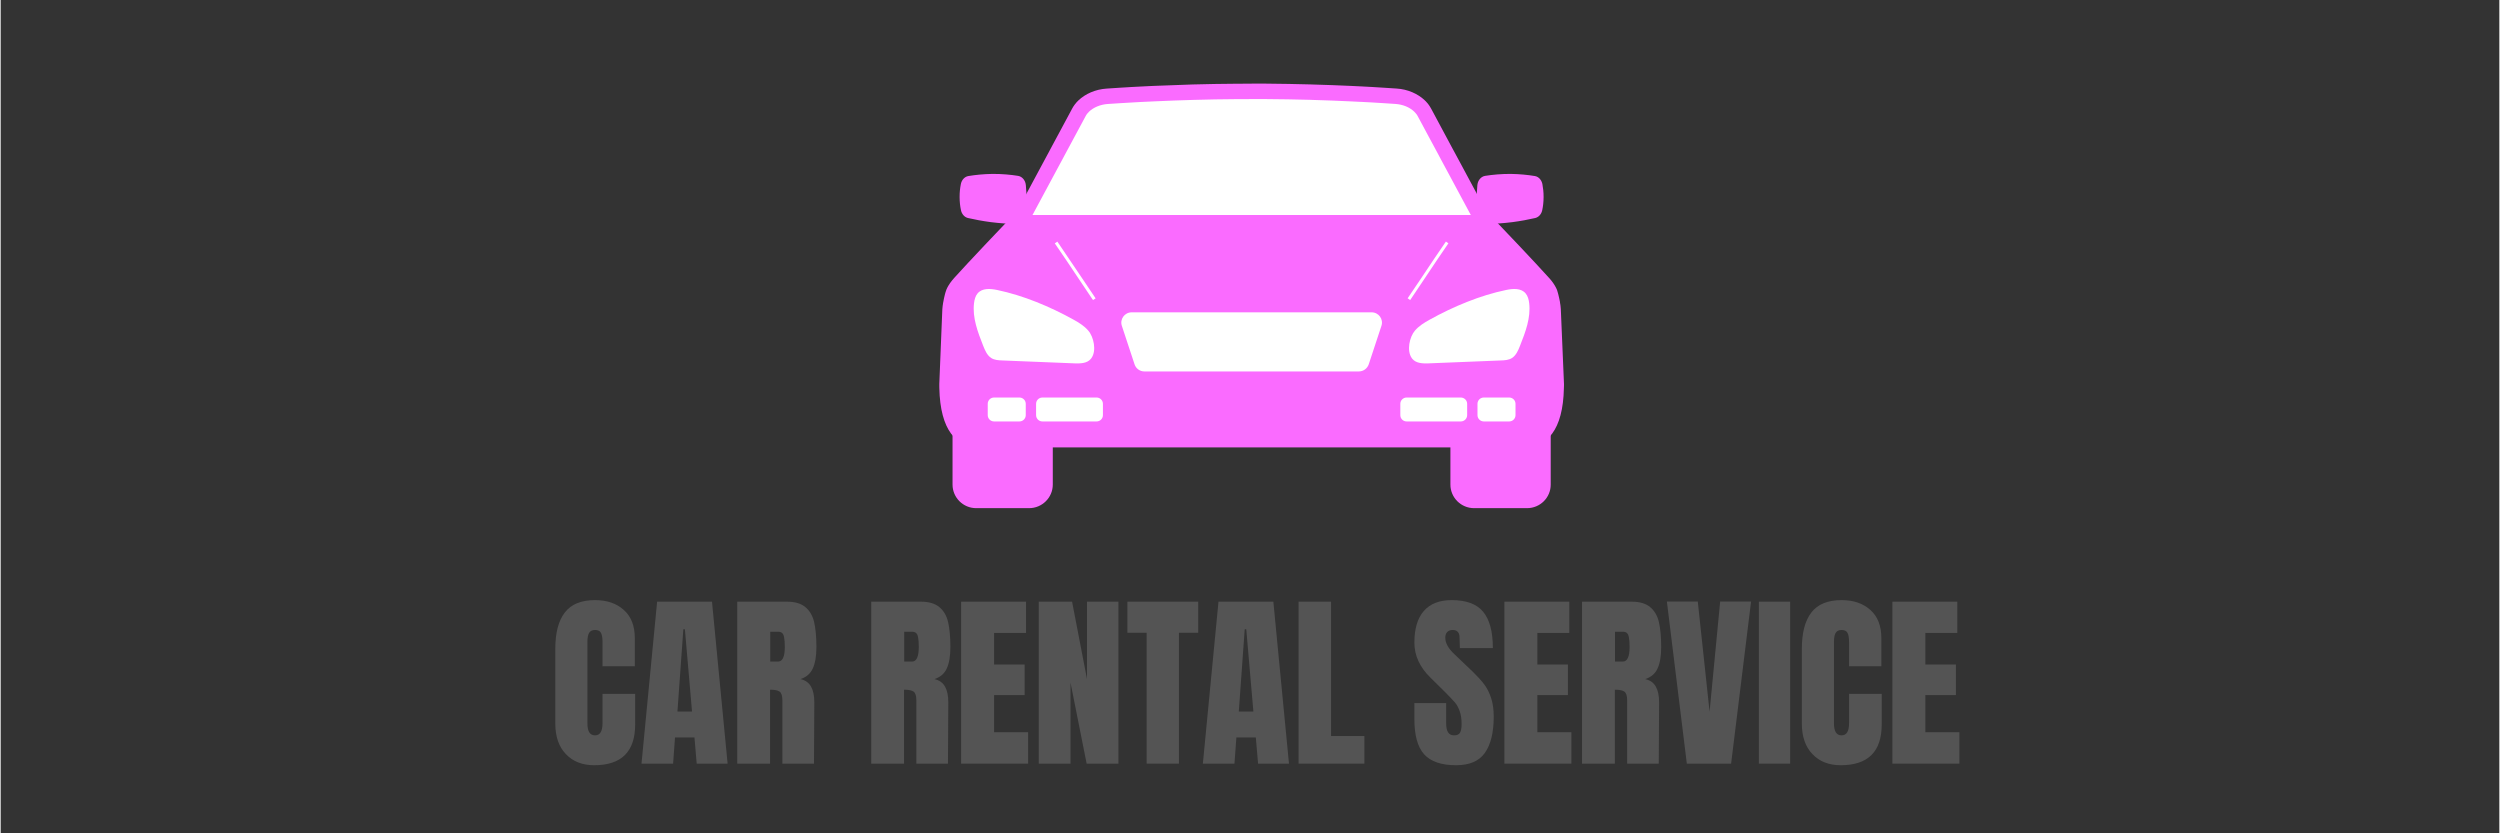 <svg xmlns="http://www.w3.org/2000/svg" xmlns:xlink="http://www.w3.org/1999/xlink" width="300" zoomAndPan="magnify" viewBox="0 0 224.88 75" height="100" preserveAspectRatio="xMidYMid meet" version="1.0"><rect x="0" y="0" width="224.88" height="75" fill="#333333" stroke="none"/><defs><g/><clipPath id="e818e4e724"><path d="M 85 34 L 95 34 L 95 45.746 L 85 45.746 Z M 85 34 " clip-rule="nonzero"/></clipPath><clipPath id="0685001614"><path d="M 130 34 L 140 34 L 140 45.746 L 130 45.746 Z M 130 34 " clip-rule="nonzero"/></clipPath><clipPath id="e677aa64b0"><path d="M 84.477 7.516 L 140.699 7.516 L 140.699 41 L 84.477 41 Z M 84.477 7.516 " clip-rule="nonzero"/></clipPath></defs><g clip-path="url(#e818e4e724)"><path fill="#fa6bff" d="M 92.559 45.734 L 87.797 45.734 C 86.621 45.734 85.668 44.781 85.668 43.613 L 85.668 36.633 C 85.668 35.465 86.621 34.512 87.797 34.512 L 92.562 34.512 C 93.738 34.512 94.691 35.465 94.691 36.633 L 94.691 43.613 C 94.691 44.781 93.734 45.734 92.559 45.734 Z M 92.559 45.734 " fill-opacity="1" fill-rule="nonzero"/></g><g clip-path="url(#0685001614)"><path fill="#fa6bff" d="M 137.371 45.734 L 132.609 45.734 C 131.43 45.734 130.477 44.781 130.477 43.613 L 130.477 36.633 C 130.477 35.465 131.43 34.512 132.609 34.512 L 137.371 34.512 C 138.547 34.512 139.504 35.465 139.504 36.633 L 139.504 43.613 C 139.508 44.781 138.555 45.734 137.371 45.734 Z M 137.371 45.734 " fill-opacity="1" fill-rule="nonzero"/></g><g clip-path="url(#e677aa64b0)"><path fill="#fa6bff" d="M 140.699 34.555 C 140.699 34.605 140.699 34.656 140.699 34.707 C 140.699 34.781 140.699 34.852 140.691 34.926 C 140.613 38.742 139.16 40.242 137.105 40.266 C 137.086 40.266 137.07 40.266 137.055 40.266 L 88.113 40.266 C 88.098 40.266 88.086 40.266 88.07 40.266 C 86.012 40.246 84.562 38.746 84.48 34.926 C 84.48 34.852 84.477 34.781 84.477 34.707 C 84.477 34.656 84.477 34.605 84.477 34.555 L 84.75 27.828 C 84.75 27.812 84.75 27.805 84.754 27.789 C 84.754 27.773 84.758 27.758 84.758 27.738 C 84.766 27.703 84.766 27.664 84.77 27.629 C 84.773 27.602 84.773 27.57 84.777 27.543 C 84.781 27.508 84.789 27.477 84.793 27.445 C 84.797 27.414 84.801 27.379 84.805 27.352 C 84.812 27.32 84.816 27.289 84.82 27.254 C 84.824 27.223 84.828 27.191 84.84 27.16 C 84.855 27.059 84.875 26.957 84.898 26.855 C 84.918 26.766 84.938 26.684 84.957 26.602 C 84.969 26.57 84.977 26.535 84.98 26.504 C 85 26.445 85.016 26.379 85.031 26.32 C 85.051 26.258 85.066 26.203 85.09 26.145 C 85.098 26.117 85.113 26.078 85.129 26.035 C 85.203 25.863 85.355 25.574 85.637 25.227 C 85.695 25.156 85.762 25.082 85.828 25.004 C 87.055 23.637 90.121 20.418 91.145 19.348 C 91.371 19.113 91.562 18.844 91.719 18.555 C 91.719 18.555 91.719 18.551 91.719 18.551 L 92.434 17.223 L 93.688 14.887 L 94.309 13.734 L 94.613 13.164 L 95.531 11.457 L 96.434 9.773 C 96.465 9.715 96.5 9.66 96.535 9.598 C 96.551 9.582 96.559 9.562 96.574 9.543 C 96.59 9.512 96.613 9.484 96.633 9.457 C 96.656 9.43 96.676 9.398 96.699 9.367 C 96.785 9.254 96.887 9.145 96.992 9.043 C 97.625 8.438 98.539 8.039 99.535 7.973 C 99.914 7.945 100.297 7.922 100.68 7.898 C 101.035 7.875 101.395 7.855 101.758 7.832 C 102.008 7.82 102.258 7.805 102.508 7.793 C 102.762 7.777 103.02 7.766 103.273 7.754 C 103.445 7.746 103.617 7.738 103.785 7.73 C 104.93 7.68 106.094 7.637 107.281 7.602 C 108.578 7.566 109.902 7.543 111.25 7.535 C 111.34 7.535 111.434 7.535 111.52 7.535 C 111.883 7.535 112.242 7.527 112.602 7.527 C 112.785 7.527 112.961 7.527 113.137 7.527 C 113.301 7.527 113.469 7.527 113.637 7.527 C 113.723 7.527 113.812 7.527 113.906 7.527 C 115.258 7.539 116.582 7.562 117.883 7.598 C 117.984 7.602 118.082 7.602 118.184 7.609 L 118.191 7.609 C 119.312 7.641 120.41 7.68 121.488 7.73 C 121.812 7.746 122.133 7.766 122.457 7.777 L 122.461 7.777 C 122.781 7.797 123.098 7.809 123.41 7.828 C 123.773 7.852 124.133 7.871 124.492 7.895 C 124.875 7.918 125.254 7.945 125.633 7.969 C 126.629 8.031 127.547 8.434 128.176 9.035 C 128.281 9.137 128.383 9.25 128.473 9.363 C 128.496 9.391 128.52 9.426 128.539 9.453 C 128.555 9.48 128.578 9.512 128.598 9.539 C 128.613 9.559 128.621 9.578 128.633 9.594 C 128.672 9.648 128.703 9.711 128.738 9.77 L 129.641 11.453 L 130.555 13.16 L 130.863 13.73 L 131.484 14.883 L 132.738 17.219 L 133.449 18.547 C 133.449 18.547 133.449 18.551 133.453 18.551 C 133.613 18.84 133.801 19.109 134.027 19.344 C 135.051 20.414 138.121 23.633 139.344 25 C 139.414 25.078 139.48 25.152 139.539 25.223 C 139.816 25.566 139.969 25.859 140.043 26.027 C 140.062 26.074 140.078 26.113 140.086 26.141 C 140.105 26.199 140.125 26.254 140.137 26.316 C 140.156 26.375 140.176 26.438 140.188 26.5 C 140.195 26.531 140.207 26.562 140.211 26.598 C 140.23 26.68 140.254 26.766 140.27 26.852 C 140.293 26.953 140.312 27.051 140.332 27.152 C 140.336 27.188 140.34 27.219 140.344 27.25 C 140.352 27.285 140.355 27.316 140.359 27.348 C 140.363 27.379 140.367 27.414 140.375 27.441 C 140.379 27.473 140.383 27.504 140.387 27.535 C 140.391 27.566 140.391 27.598 140.395 27.625 C 140.402 27.66 140.406 27.699 140.406 27.734 C 140.406 27.754 140.406 27.766 140.41 27.785 C 140.41 27.801 140.41 27.809 140.414 27.824 Z M 140.699 34.555 " fill-opacity="1" fill-rule="nonzero"/></g><path fill="#ffffff" d="M 126.855 27.008 L 126.629 26.844 C 126.652 26.812 126.676 26.781 126.699 26.742 C 126.883 26.48 127.324 25.82 127.84 25.051 C 128.551 23.98 129.445 22.648 130.07 21.742 L 130.297 21.898 C 129.668 22.805 128.777 24.133 128.066 25.203 C 127.551 25.969 127.105 26.633 126.926 26.902 C 126.902 26.941 126.875 26.98 126.855 27.008 Z M 126.855 27.008 " fill-opacity="1" fill-rule="nonzero"/><path fill="#ffffff" d="M 98.312 27.008 L 98.305 26.988 C 98.285 26.961 98.266 26.934 98.242 26.906 C 98.062 26.648 97.625 25.988 97.113 25.223 C 96.395 24.148 95.504 22.809 94.871 21.902 L 95.102 21.746 C 95.73 22.66 96.625 23.996 97.348 25.07 C 97.855 25.832 98.297 26.488 98.477 26.75 C 98.492 26.777 98.516 26.805 98.531 26.832 L 98.547 26.852 Z M 98.312 27.008 " fill-opacity="1" fill-rule="nonzero"/><path fill="#ffffff" d="M 127.004 32.234 C 127.02 32.254 127.031 32.277 127.051 32.297 C 127.398 32.711 127.992 32.719 128.508 32.703 C 130.676 32.613 132.844 32.531 135.012 32.441 C 135.359 32.43 135.723 32.41 136.023 32.219 C 136.391 31.977 136.582 31.531 136.746 31.109 C 137.23 29.887 137.723 28.598 137.566 27.285 C 137.531 26.969 137.445 26.641 137.246 26.406 C 136.836 25.918 136.113 25.969 135.508 26.094 C 133.148 26.582 130.723 27.594 128.598 28.777 C 128.125 29.039 127.648 29.332 127.285 29.754 C 126.797 30.316 126.523 31.57 127.004 32.234 Z M 127.004 32.234 " fill-opacity="1" fill-rule="nonzero"/><path fill="#ffffff" d="M 98.164 32.234 C 98.152 32.254 98.137 32.277 98.117 32.297 C 97.773 32.711 97.18 32.719 96.66 32.703 C 94.492 32.613 92.324 32.531 90.16 32.441 C 89.812 32.43 89.445 32.41 89.145 32.219 C 88.777 31.977 88.59 31.531 88.422 31.109 C 87.941 29.887 87.445 28.598 87.602 27.285 C 87.641 26.969 87.723 26.641 87.922 26.406 C 88.336 25.918 89.059 25.969 89.664 26.094 C 92.02 26.582 94.445 27.594 96.574 28.777 C 97.043 29.039 97.523 29.332 97.883 29.754 C 98.375 30.316 98.648 31.57 98.164 32.234 Z M 98.164 32.234 " fill-opacity="1" fill-rule="nonzero"/><path fill="#ffffff" d="M 122.234 33.43 L 102.934 33.43 C 102.531 33.43 102.176 33.172 102.051 32.793 L 100.906 29.324 C 100.707 28.727 101.156 28.109 101.793 28.109 L 123.383 28.109 C 124.02 28.109 124.469 28.727 124.27 29.324 L 123.125 32.793 C 122.996 33.172 122.637 33.43 122.234 33.43 Z M 122.234 33.43 " fill-opacity="1" fill-rule="nonzero"/><path fill="#ffffff" d="M 135.766 37.93 L 133.484 37.93 C 133.168 37.93 132.914 37.676 132.914 37.363 L 132.914 36.344 C 132.914 36.031 133.168 35.777 133.484 35.777 L 135.766 35.777 C 136.082 35.777 136.336 36.031 136.336 36.344 L 136.336 37.363 C 136.336 37.676 136.082 37.93 135.766 37.93 Z M 135.766 37.93 " fill-opacity="1" fill-rule="nonzero"/><path fill="#ffffff" d="M 131.414 37.93 L 126.535 37.93 C 126.223 37.93 125.969 37.676 125.969 37.363 L 125.969 36.344 C 125.969 36.031 126.223 35.777 126.535 35.777 L 131.414 35.777 C 131.727 35.777 131.984 36.031 131.984 36.344 L 131.984 37.363 C 131.984 37.676 131.727 37.93 131.414 37.93 Z M 131.414 37.93 " fill-opacity="1" fill-rule="nonzero"/><path fill="#ffffff" d="M 89.402 37.93 L 91.688 37.93 C 92.004 37.93 92.258 37.676 92.258 37.363 L 92.258 36.344 C 92.258 36.031 92.004 35.777 91.688 35.777 L 89.402 35.777 C 89.09 35.777 88.836 36.031 88.836 36.344 L 88.836 37.363 C 88.836 37.676 89.09 37.93 89.402 37.93 Z M 89.402 37.93 " fill-opacity="1" fill-rule="nonzero"/><path fill="#ffffff" d="M 93.758 37.93 L 98.633 37.93 C 98.949 37.93 99.203 37.676 99.203 37.363 L 99.203 36.344 C 99.203 36.031 98.949 35.777 98.633 35.777 L 93.758 35.777 C 93.441 35.777 93.188 36.031 93.188 36.344 L 93.188 37.363 C 93.188 37.676 93.441 37.93 93.758 37.93 Z M 93.758 37.93 " fill-opacity="1" fill-rule="nonzero"/><path fill="#ffffff" d="M 132.312 19.352 L 92.859 19.352 C 92.879 19.32 92.895 19.289 92.914 19.254 L 92.961 19.18 L 92.98 19.137 L 94.91 15.543 L 95.531 14.391 L 95.836 13.82 L 96.754 12.113 L 97.656 10.434 C 97.676 10.398 97.691 10.371 97.707 10.348 C 97.711 10.336 97.715 10.328 97.723 10.324 L 97.73 10.309 C 97.738 10.297 97.75 10.281 97.758 10.273 C 97.766 10.258 97.781 10.242 97.793 10.227 C 97.848 10.16 97.902 10.102 97.957 10.047 C 98.367 9.656 98.98 9.406 99.633 9.359 C 100.07 9.332 100.434 9.309 100.77 9.285 C 101.125 9.262 101.48 9.246 101.836 9.223 C 102.082 9.207 102.332 9.195 102.582 9.18 C 102.832 9.168 103.086 9.152 103.344 9.145 C 103.512 9.133 103.68 9.129 103.852 9.121 C 104.996 9.07 106.164 9.023 107.32 8.992 C 108.641 8.953 109.965 8.93 111.262 8.922 L 111.266 8.922 C 111.348 8.922 111.434 8.922 111.516 8.922 L 111.523 8.922 C 111.883 8.922 112.242 8.918 112.602 8.918 C 112.781 8.918 112.961 8.918 113.137 8.918 L 113.148 8.918 C 113.309 8.918 113.469 8.918 113.625 8.918 L 113.641 8.918 C 113.723 8.918 113.809 8.918 113.891 8.918 L 113.895 8.918 C 115.191 8.926 116.52 8.949 117.844 8.984 C 117.941 8.992 118.039 8.992 118.137 8.996 L 118.168 8.996 C 119.262 9.027 120.355 9.07 121.426 9.121 C 121.746 9.133 122.062 9.152 122.383 9.168 L 122.426 9.168 C 122.73 9.184 123.031 9.199 123.332 9.215 C 123.688 9.234 124.047 9.258 124.402 9.281 C 124.742 9.301 125.102 9.328 125.535 9.355 C 126.195 9.402 126.801 9.648 127.215 10.043 C 127.273 10.098 127.324 10.156 127.375 10.219 C 127.391 10.234 127.402 10.254 127.418 10.27 C 127.426 10.281 127.434 10.293 127.445 10.305 L 127.453 10.32 C 127.457 10.328 127.465 10.332 127.469 10.344 C 127.484 10.371 127.504 10.398 127.52 10.426 L 128.422 12.109 L 129.34 13.812 L 129.645 14.387 L 130.266 15.539 L 132.254 19.242 L 132.262 19.246 C 132.273 19.281 132.293 19.32 132.312 19.352 Z M 132.312 19.352 " fill-opacity="1" fill-rule="nonzero"/><path fill="#fa6bff" d="M 138.742 18.914 C 138.668 19.273 138.422 19.547 138.113 19.621 C 137.484 19.766 136.793 19.895 136.059 19.992 C 135.215 20.098 134.426 20.148 133.707 20.156 C 133.285 20.16 132.934 19.789 132.891 19.305 C 132.859 18.93 132.84 18.516 132.84 18.086 C 132.84 17.57 132.863 17.098 132.902 16.664 C 132.941 16.234 133.227 15.891 133.598 15.828 C 134.281 15.719 135.059 15.648 135.914 15.652 C 136.711 15.664 137.438 15.738 138.078 15.844 C 138.406 15.898 138.672 16.18 138.754 16.559 C 138.816 16.891 138.867 17.285 138.863 17.734 C 138.863 18.184 138.812 18.582 138.742 18.914 Z M 138.742 18.914 " fill-opacity="1" fill-rule="nonzero"/><path fill="#fa6bff" d="M 86.426 18.914 C 86.5 19.273 86.746 19.547 87.055 19.621 C 87.688 19.766 88.375 19.895 89.113 19.992 C 89.957 20.098 90.742 20.148 91.465 20.156 C 91.887 20.16 92.238 19.789 92.281 19.305 C 92.312 18.93 92.332 18.516 92.332 18.086 C 92.332 17.57 92.309 17.098 92.266 16.664 C 92.23 16.234 91.941 15.891 91.57 15.828 C 90.891 15.719 90.113 15.648 89.258 15.652 C 88.461 15.664 87.734 15.738 87.094 15.844 C 86.766 15.898 86.496 16.18 86.418 16.559 C 86.352 16.891 86.301 17.285 86.305 17.734 C 86.305 18.184 86.355 18.582 86.426 18.914 Z M 86.426 18.914 " fill-opacity="1" fill-rule="nonzero"/><g fill="#545454" fill-opacity="1"><g transform="translate(49.386, 68.729)"><g><path d="M 4.031 0.141 C 2.969 0.141 2.117 -0.191 1.484 -0.859 C 0.848 -1.523 0.531 -2.441 0.531 -3.609 L 0.531 -10.328 C 0.531 -11.773 0.816 -12.867 1.391 -13.609 C 1.961 -14.348 2.867 -14.719 4.109 -14.719 C 5.18 -14.719 6.047 -14.422 6.703 -13.828 C 7.359 -13.242 7.688 -12.395 7.688 -11.281 L 7.688 -8.766 L 4.781 -8.766 L 4.781 -10.922 C 4.781 -11.348 4.727 -11.641 4.625 -11.797 C 4.531 -11.953 4.359 -12.031 4.109 -12.031 C 3.848 -12.031 3.664 -11.938 3.562 -11.75 C 3.469 -11.57 3.422 -11.312 3.422 -10.969 L 3.422 -3.641 C 3.422 -3.266 3.477 -2.988 3.594 -2.812 C 3.707 -2.633 3.879 -2.547 4.109 -2.547 C 4.555 -2.547 4.781 -2.91 4.781 -3.641 L 4.781 -6.281 L 7.719 -6.281 L 7.719 -3.531 C 7.719 -1.082 6.488 0.141 4.031 0.141 Z M 4.031 0.141 "/></g></g></g><g fill="#545454" fill-opacity="1"><g transform="translate(57.425, 68.729)"><g><path d="M 0.25 0 L 1.656 -14.578 L 6.594 -14.578 L 8 0 L 5.219 0 L 5.016 -2.359 L 3.266 -2.359 L 3.094 0 Z M 3.484 -4.688 L 4.797 -4.688 L 4.156 -12.094 L 4.016 -12.094 Z M 3.484 -4.688 "/></g></g></g><g fill="#545454" fill-opacity="1"><g transform="translate(65.651, 68.729)"><g><path d="M 0.641 -14.578 L 5.125 -14.578 C 5.832 -14.578 6.379 -14.414 6.766 -14.094 C 7.16 -13.77 7.426 -13.316 7.562 -12.734 C 7.695 -12.148 7.766 -11.406 7.766 -10.5 C 7.766 -9.676 7.656 -9.031 7.438 -8.562 C 7.227 -8.102 6.859 -7.785 6.328 -7.609 C 6.766 -7.516 7.082 -7.289 7.281 -6.938 C 7.477 -6.594 7.578 -6.117 7.578 -5.516 L 7.547 0 L 4.703 0 L 4.703 -5.703 C 4.703 -6.109 4.617 -6.367 4.453 -6.484 C 4.297 -6.598 4.008 -6.656 3.594 -6.656 L 3.594 0 L 0.641 0 Z M 4.312 -9.188 C 4.719 -9.188 4.922 -9.625 4.922 -10.5 C 4.922 -10.883 4.898 -11.172 4.859 -11.359 C 4.828 -11.555 4.766 -11.691 4.672 -11.766 C 4.586 -11.836 4.461 -11.875 4.297 -11.875 L 3.609 -11.875 L 3.609 -9.188 Z M 4.312 -9.188 "/></g></g></g><g fill="#545454" fill-opacity="1"><g transform="translate(73.74, 68.729)"><g/></g></g><g fill="#545454" fill-opacity="1"><g transform="translate(77.709, 68.729)"><g><path d="M 0.641 -14.578 L 5.125 -14.578 C 5.832 -14.578 6.379 -14.414 6.766 -14.094 C 7.16 -13.77 7.426 -13.316 7.562 -12.734 C 7.695 -12.148 7.766 -11.406 7.766 -10.5 C 7.766 -9.676 7.656 -9.031 7.438 -8.562 C 7.227 -8.102 6.859 -7.785 6.328 -7.609 C 6.766 -7.516 7.082 -7.289 7.281 -6.938 C 7.477 -6.594 7.578 -6.117 7.578 -5.516 L 7.547 0 L 4.703 0 L 4.703 -5.703 C 4.703 -6.109 4.617 -6.367 4.453 -6.484 C 4.297 -6.598 4.008 -6.656 3.594 -6.656 L 3.594 0 L 0.641 0 Z M 4.312 -9.188 C 4.719 -9.188 4.922 -9.625 4.922 -10.5 C 4.922 -10.883 4.898 -11.172 4.859 -11.359 C 4.828 -11.555 4.766 -11.691 4.672 -11.766 C 4.586 -11.836 4.461 -11.875 4.297 -11.875 L 3.609 -11.875 L 3.609 -9.188 Z M 4.312 -9.188 "/></g></g></g><g fill="#545454" fill-opacity="1"><g transform="translate(85.799, 68.729)"><g><path d="M 0.641 0 L 0.641 -14.578 L 6.484 -14.578 L 6.484 -11.766 L 3.609 -11.766 L 3.609 -8.922 L 6.359 -8.922 L 6.359 -6.172 L 3.609 -6.172 L 3.609 -2.828 L 6.672 -2.828 L 6.672 0 Z M 0.641 0 "/></g></g></g><g fill="#545454" fill-opacity="1"><g transform="translate(92.786, 68.729)"><g><path d="M 0.641 0 L 0.641 -14.578 L 3.641 -14.578 L 4.984 -7.609 L 4.984 -14.578 L 7.812 -14.578 L 7.812 0 L 4.953 0 L 3.5 -7.297 L 3.5 0 Z M 0.641 0 "/></g></g></g><g fill="#545454" fill-opacity="1"><g transform="translate(101.232, 68.729)"><g><path d="M 1.906 0 L 1.906 -11.781 L 0.172 -11.781 L 0.172 -14.578 L 6.547 -14.578 L 6.547 -11.781 L 4.812 -11.781 L 4.812 0 Z M 1.906 0 "/></g></g></g><g fill="#545454" fill-opacity="1"><g transform="translate(107.948, 68.729)"><g><path d="M 0.25 0 L 1.656 -14.578 L 6.594 -14.578 L 8 0 L 5.219 0 L 5.016 -2.359 L 3.266 -2.359 L 3.094 0 Z M 3.484 -4.688 L 4.797 -4.688 L 4.156 -12.094 L 4.016 -12.094 Z M 3.484 -4.688 "/></g></g></g><g fill="#545454" fill-opacity="1"><g transform="translate(116.173, 68.729)"><g><path d="M 0.641 0 L 0.641 -14.578 L 3.562 -14.578 L 3.562 -2.484 L 6.562 -2.484 L 6.562 0 Z M 0.641 0 "/></g></g></g><g fill="#545454" fill-opacity="1"><g transform="translate(122.906, 68.729)"><g/></g></g><g fill="#545454" fill-opacity="1"><g transform="translate(126.875, 68.729)"><g><path d="M 4.109 0.141 C 2.785 0.141 1.828 -0.188 1.234 -0.844 C 0.648 -1.5 0.359 -2.555 0.359 -4.016 L 0.359 -5.453 L 3.219 -5.453 L 3.219 -3.625 C 3.219 -2.906 3.453 -2.547 3.922 -2.547 C 4.18 -2.547 4.359 -2.617 4.453 -2.766 C 4.555 -2.922 4.609 -3.18 4.609 -3.547 C 4.609 -4.023 4.551 -4.414 4.438 -4.719 C 4.332 -5.031 4.191 -5.289 4.016 -5.5 C 3.836 -5.707 3.523 -6.035 3.078 -6.484 L 1.812 -7.734 C 0.844 -8.68 0.359 -9.734 0.359 -10.891 C 0.359 -12.141 0.641 -13.086 1.203 -13.734 C 1.773 -14.391 2.613 -14.719 3.719 -14.719 C 5.031 -14.719 5.973 -14.367 6.547 -13.672 C 7.129 -12.973 7.422 -11.883 7.422 -10.406 L 4.453 -10.406 L 4.422 -11.406 C 4.422 -11.594 4.367 -11.742 4.266 -11.859 C 4.16 -11.973 4.008 -12.031 3.812 -12.031 C 3.594 -12.031 3.426 -11.969 3.312 -11.844 C 3.195 -11.719 3.141 -11.547 3.141 -11.328 C 3.141 -10.859 3.41 -10.367 3.953 -9.859 L 5.656 -8.234 C 6.051 -7.848 6.379 -7.484 6.641 -7.141 C 6.898 -6.797 7.109 -6.383 7.266 -5.906 C 7.422 -5.438 7.5 -4.879 7.5 -4.234 C 7.5 -2.805 7.234 -1.719 6.703 -0.969 C 6.18 -0.227 5.316 0.141 4.109 0.141 Z M 4.109 0.141 "/></g></g></g><g fill="#545454" fill-opacity="1"><g transform="translate(134.693, 68.729)"><g><path d="M 0.641 0 L 0.641 -14.578 L 6.484 -14.578 L 6.484 -11.766 L 3.609 -11.766 L 3.609 -8.922 L 6.359 -8.922 L 6.359 -6.172 L 3.609 -6.172 L 3.609 -2.828 L 6.672 -2.828 L 6.672 0 Z M 0.641 0 "/></g></g></g><g fill="#545454" fill-opacity="1"><g transform="translate(141.681, 68.729)"><g><path d="M 0.641 -14.578 L 5.125 -14.578 C 5.832 -14.578 6.379 -14.414 6.766 -14.094 C 7.16 -13.77 7.426 -13.316 7.562 -12.734 C 7.695 -12.148 7.766 -11.406 7.766 -10.5 C 7.766 -9.676 7.656 -9.031 7.438 -8.562 C 7.227 -8.102 6.859 -7.785 6.328 -7.609 C 6.766 -7.516 7.082 -7.289 7.281 -6.938 C 7.477 -6.594 7.578 -6.117 7.578 -5.516 L 7.547 0 L 4.703 0 L 4.703 -5.703 C 4.703 -6.109 4.617 -6.367 4.453 -6.484 C 4.297 -6.598 4.008 -6.656 3.594 -6.656 L 3.594 0 L 0.641 0 Z M 4.312 -9.188 C 4.719 -9.188 4.922 -9.625 4.922 -10.5 C 4.922 -10.883 4.898 -11.172 4.859 -11.359 C 4.828 -11.555 4.766 -11.691 4.672 -11.766 C 4.586 -11.836 4.461 -11.875 4.297 -11.875 L 3.609 -11.875 L 3.609 -9.188 Z M 4.312 -9.188 "/></g></g></g><g fill="#545454" fill-opacity="1"><g transform="translate(149.771, 68.729)"><g><path d="M 1.984 0 L 0.188 -14.594 L 2.969 -14.594 L 4.031 -4.672 L 4.984 -14.594 L 7.766 -14.594 L 5.969 0 Z M 1.984 0 "/></g></g></g><g fill="#545454" fill-opacity="1"><g transform="translate(157.725, 68.729)"><g><path d="M 0.516 0 L 0.516 -14.578 L 3.328 -14.578 L 3.328 0 Z M 0.516 0 "/></g></g></g><g fill="#545454" fill-opacity="1"><g transform="translate(161.575, 68.729)"><g><path d="M 4.031 0.141 C 2.969 0.141 2.117 -0.191 1.484 -0.859 C 0.848 -1.523 0.531 -2.441 0.531 -3.609 L 0.531 -10.328 C 0.531 -11.773 0.816 -12.867 1.391 -13.609 C 1.961 -14.348 2.867 -14.719 4.109 -14.719 C 5.18 -14.719 6.047 -14.422 6.703 -13.828 C 7.359 -13.242 7.688 -12.395 7.688 -11.281 L 7.688 -8.766 L 4.781 -8.766 L 4.781 -10.922 C 4.781 -11.348 4.727 -11.641 4.625 -11.797 C 4.531 -11.953 4.359 -12.031 4.109 -12.031 C 3.848 -12.031 3.664 -11.938 3.562 -11.75 C 3.469 -11.57 3.422 -11.312 3.422 -10.969 L 3.422 -3.641 C 3.422 -3.266 3.477 -2.988 3.594 -2.812 C 3.707 -2.633 3.879 -2.547 4.109 -2.547 C 4.555 -2.547 4.781 -2.91 4.781 -3.641 L 4.781 -6.281 L 7.719 -6.281 L 7.719 -3.531 C 7.719 -1.082 6.488 0.141 4.031 0.141 Z M 4.031 0.141 "/></g></g></g><g fill="#545454" fill-opacity="1"><g transform="translate(169.613, 68.729)"><g><path d="M 0.641 0 L 0.641 -14.578 L 6.484 -14.578 L 6.484 -11.766 L 3.609 -11.766 L 3.609 -8.922 L 6.359 -8.922 L 6.359 -6.172 L 3.609 -6.172 L 3.609 -2.828 L 6.672 -2.828 L 6.672 0 Z M 0.641 0 "/></g></g></g></svg>